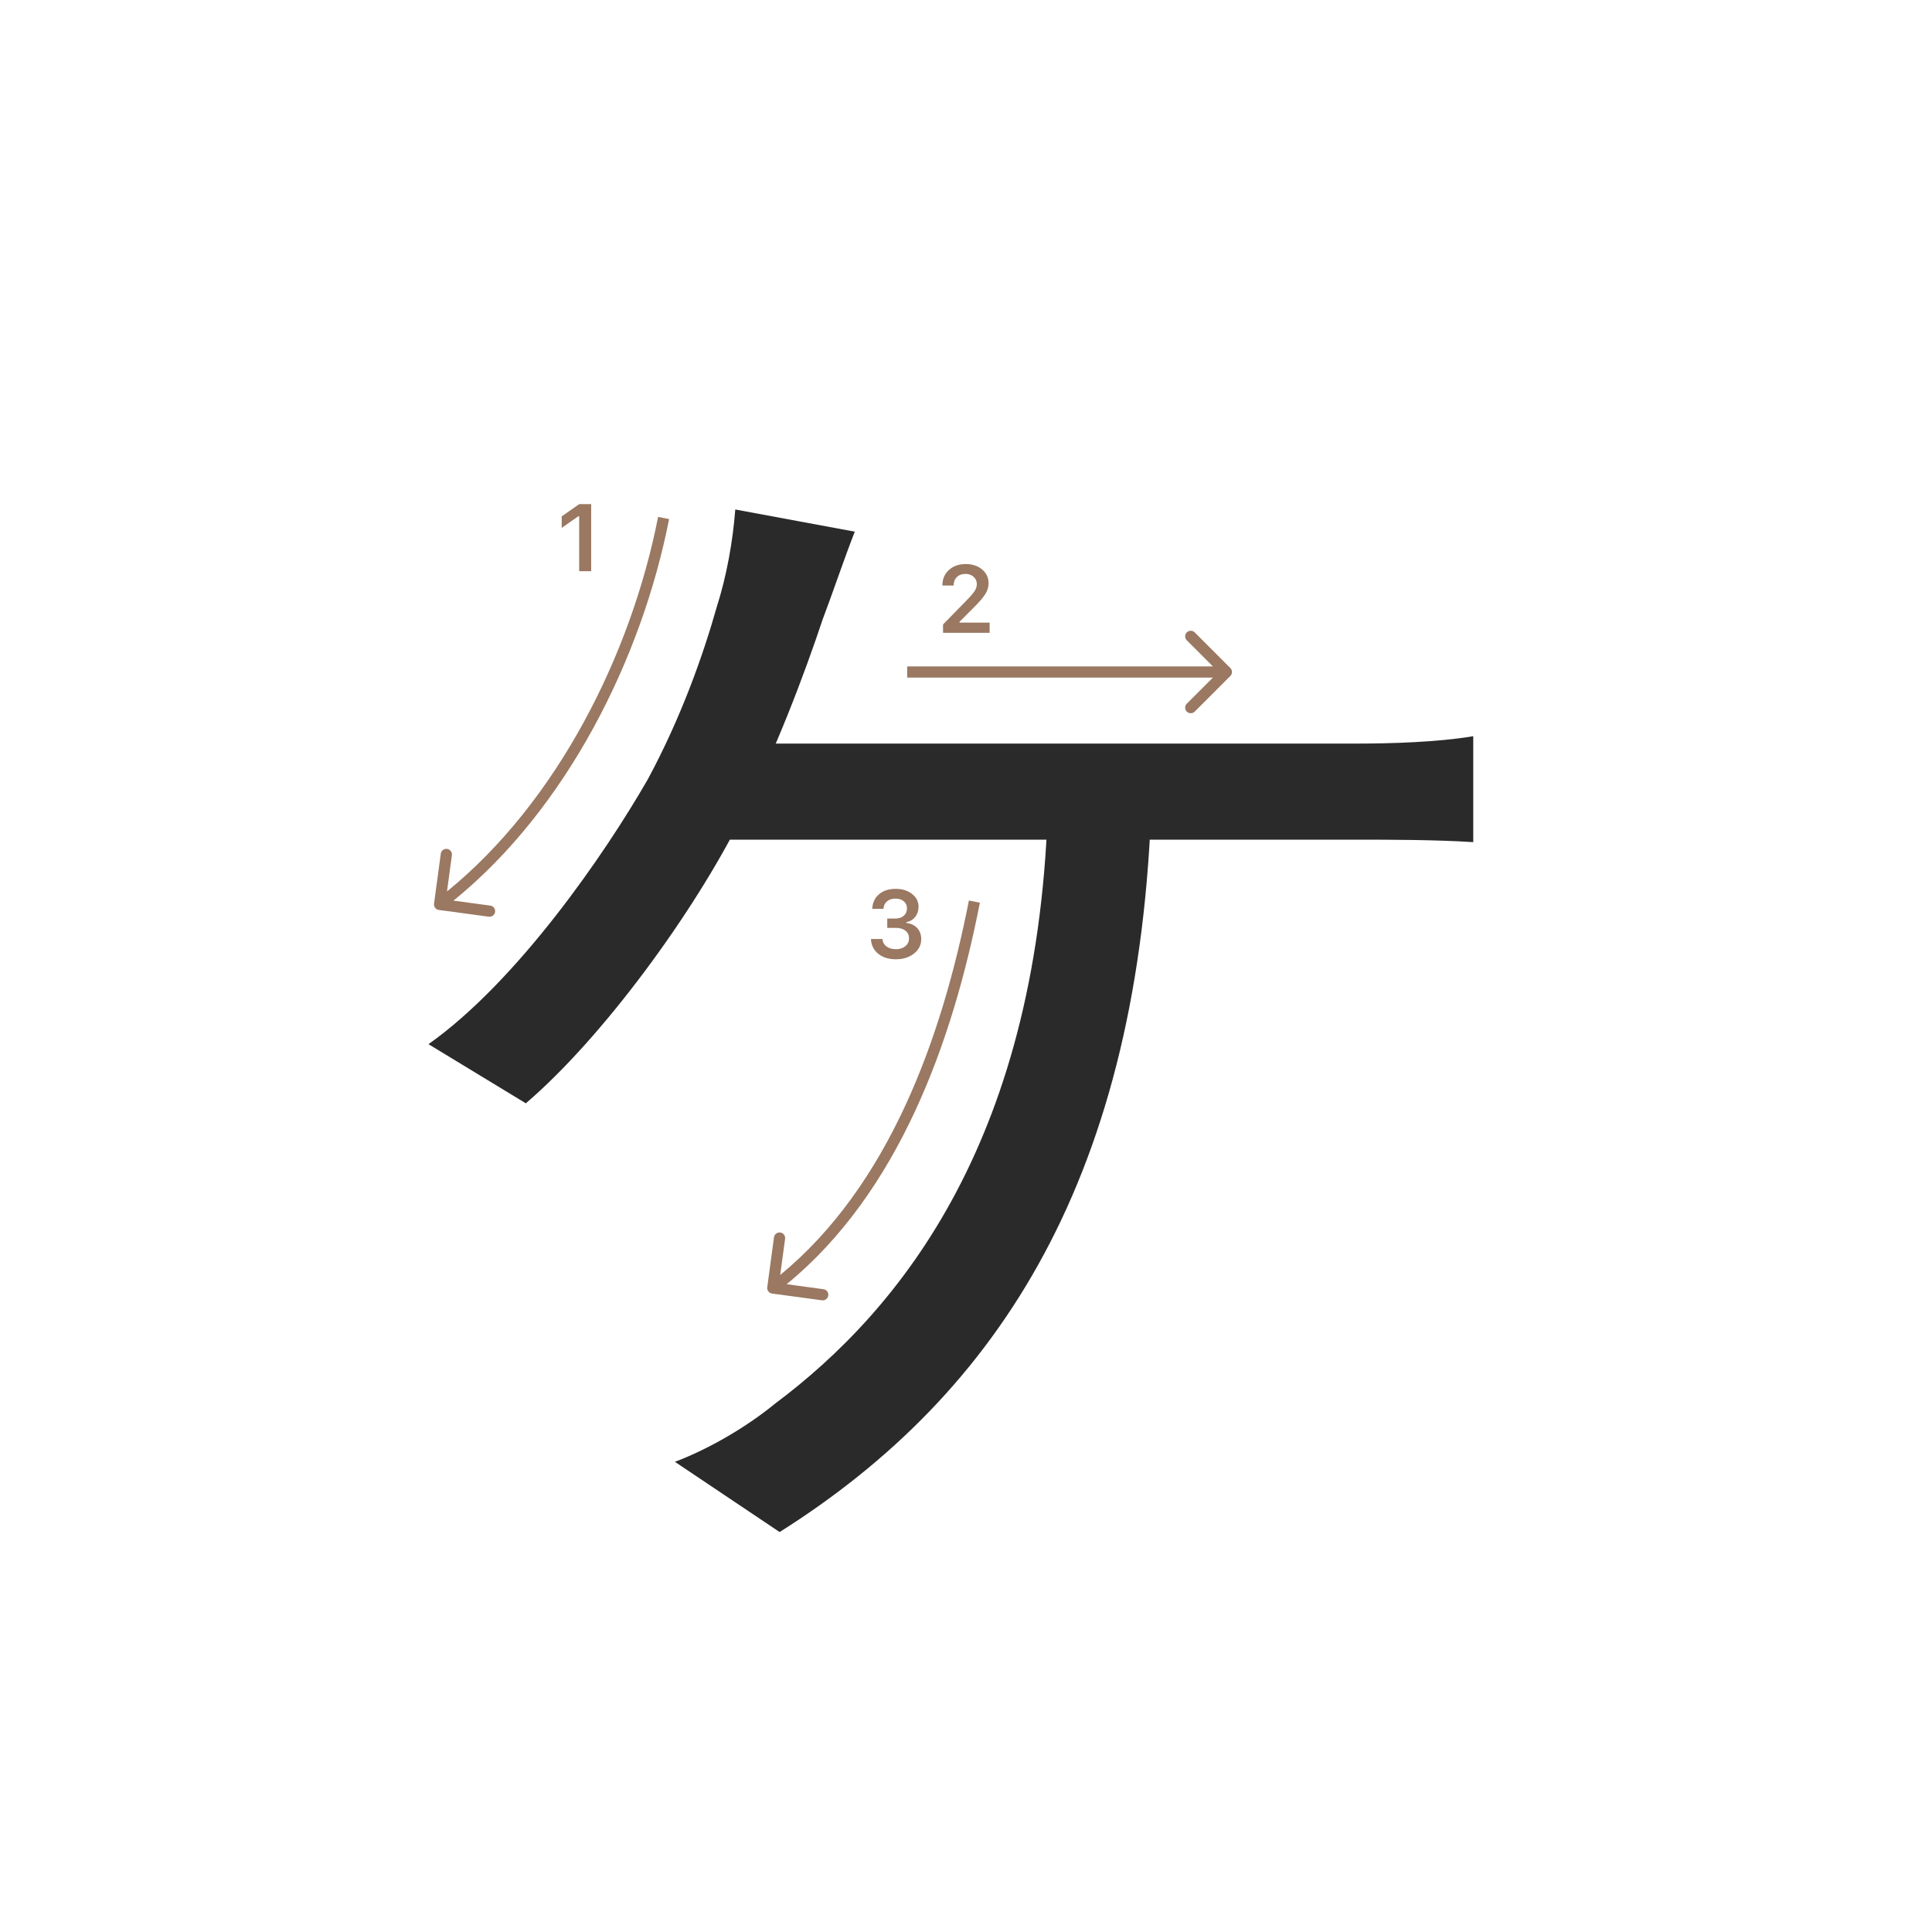 <svg width="345" height="345" viewBox="0 0 345 345" fill="none" xmlns="http://www.w3.org/2000/svg">
<path d="M152.64 94.94C150.66 100 148.68 105.94 146.92 110.56C143.62 120.46 138.56 133.88 132.4 145.98C123.82 163.14 107.54 185.36 93.9 197.02L76.519 186.46C92.359 175.24 107.98 152.58 115.68 139.16C121.62 128.16 125.58 116.94 128 108.36C129.76 102.86 130.86 96.7 131.3 90.98L152.64 94.94ZM124.92 132.78C138.78 132.78 231.62 132.78 242.62 132.78C247.9 132.78 256.7 132.56 263.08 131.46V150.38C256.26 149.94 247.68 149.94 242.62 149.94C231.4 149.94 138.78 149.94 122.72 149.94L124.92 132.78ZM205.66 142.02C203.68 209.78 178.6 248.72 139.22 273.58L120.52 261.04C126.9 258.62 133.5 254.66 138.34 250.7C161 233.76 185.86 202.96 187.18 142.02H205.66Z" fill="#2A2A2A"/>
<path d="M168.283 104.525C168.283 103.407 168.671 102.494 169.445 101.786C170.226 101.077 171.23 100.723 172.458 100.723C173.643 100.723 174.617 101.047 175.38 101.694C176.15 102.342 176.534 103.166 176.534 104.168C176.534 104.81 176.34 105.446 175.953 106.077C175.566 106.702 174.863 107.519 173.845 108.526L171.338 111.041V111.182H176.717V113H168.399V111.514L172.392 107.43C173.211 106.6 173.756 105.978 174.027 105.562C174.299 105.142 174.434 104.721 174.434 104.301C174.434 103.775 174.24 103.341 173.853 102.998C173.471 102.654 172.984 102.483 172.392 102.483C171.767 102.483 171.26 102.671 170.873 103.047C170.486 103.424 170.292 103.916 170.292 104.525V104.558H168.283V104.525Z" fill="#9A7861"/>
<path d="M103.425 102V92.18H103.284L100.304 94.272V92.213L103.433 90.022H105.566V102H103.425Z" fill="#9A7861"/>
<path d="M158.439 165.688V164.027H159.9C160.509 164.027 161.004 163.861 161.386 163.529C161.768 163.192 161.958 162.755 161.958 162.218C161.958 161.687 161.77 161.263 161.394 160.948C161.023 160.627 160.525 160.466 159.9 160.466C159.28 160.466 158.777 160.63 158.389 160.956C158.007 161.283 157.797 161.728 157.758 162.292H155.758C155.813 161.191 156.217 160.322 156.97 159.686C157.722 159.044 158.721 158.723 159.966 158.723C161.128 158.723 162.094 159.028 162.863 159.636C163.638 160.239 164.025 161 164.025 161.919C164.025 162.622 163.829 163.222 163.436 163.72C163.049 164.218 162.523 164.536 161.859 164.675V164.816C162.678 164.91 163.323 165.217 163.793 165.737C164.269 166.257 164.507 166.916 164.507 167.713C164.507 168.742 164.075 169.597 163.212 170.278C162.354 170.958 161.275 171.299 159.975 171.299C158.685 171.299 157.634 170.97 156.82 170.311C156.012 169.653 155.581 168.775 155.525 167.68H157.576C157.62 168.233 157.861 168.676 158.298 169.008C158.735 169.334 159.299 169.498 159.991 169.498C160.677 169.498 161.236 169.32 161.668 168.966C162.105 168.607 162.324 168.145 162.324 167.58C162.324 166.993 162.111 166.531 161.685 166.194C161.258 165.856 160.677 165.688 159.941 165.688H158.439Z" fill="#9A7861"/>
<path fill-rule="evenodd" clip-rule="evenodd" d="M79.821 159.187C99.51 143.187 112.707 116.844 117.518 92.308L119.48 92.692C114.596 117.602 101.177 144.466 80.976 160.826L87.552 161.714C88.099 161.788 88.483 162.292 88.409 162.839C88.335 163.387 87.832 163.77 87.284 163.696L78.365 162.491C77.818 162.417 77.434 161.913 77.508 161.366L78.713 152.447C78.787 151.9 79.291 151.516 79.838 151.59C80.386 151.664 80.769 152.168 80.695 152.715L79.821 159.187Z" fill="#9A7861"/>
<path fill-rule="evenodd" clip-rule="evenodd" d="M139.322 227.677C158.713 211.719 168.187 185.443 173.018 160.808L174.98 161.192C170.117 185.997 160.499 212.921 140.467 229.324L147.052 230.214C147.599 230.288 147.983 230.792 147.909 231.339C147.835 231.887 147.331 232.27 146.784 232.196L137.865 230.991C137.318 230.917 136.934 230.413 137.008 229.866L138.213 220.947C138.287 220.4 138.791 220.016 139.338 220.09C139.886 220.164 140.269 220.668 140.195 221.215L139.322 227.677Z" fill="#9A7861"/>
<path fill-rule="evenodd" clip-rule="evenodd" d="M213.343 112.929L219.707 119.293C220.098 119.683 220.098 120.317 219.707 120.707L213.343 127.071C212.953 127.462 212.319 127.462 211.929 127.071C211.538 126.68 211.538 126.047 211.929 125.657L216.586 121H162V119H216.586L211.929 114.343C211.538 113.953 211.538 113.319 211.929 112.929C212.319 112.538 212.953 112.538 213.343 112.929Z" fill="#9A7861"/>
</svg>
